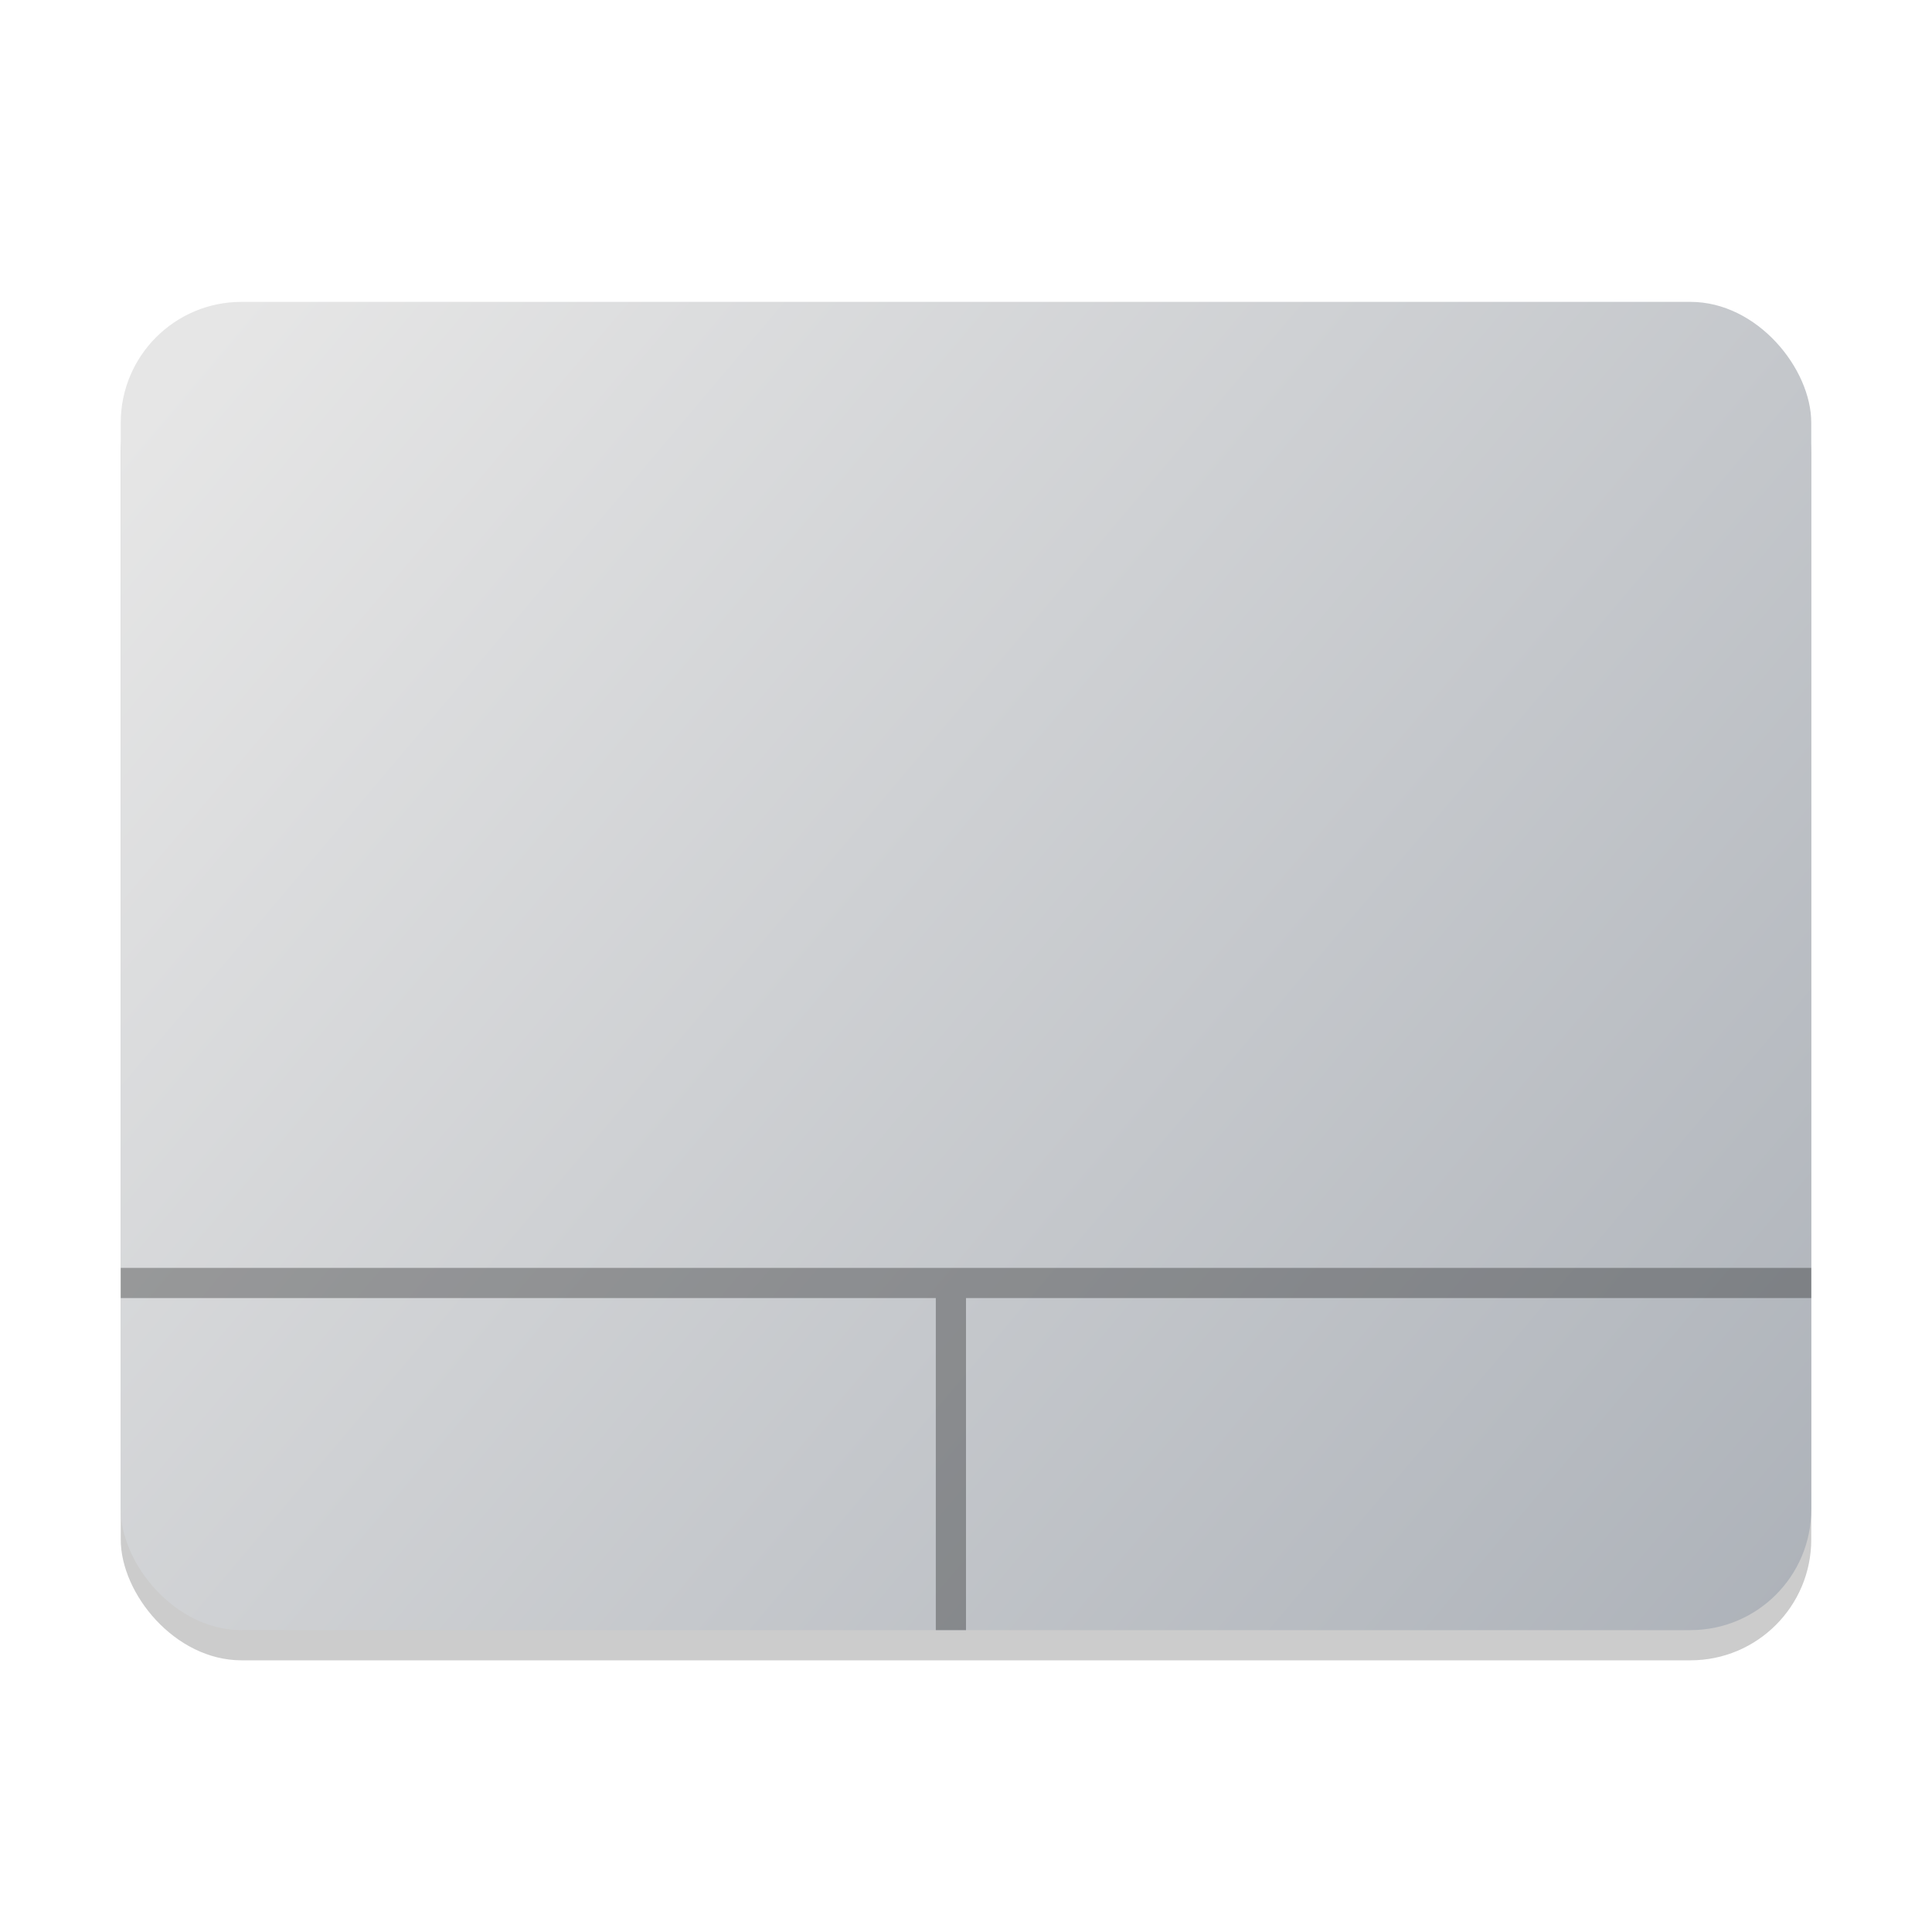 <?xml version="1.0" encoding="UTF-8" standalone="no"?>
<!-- Created with Inkscape (http://www.inkscape.org/) -->

<svg
   width="64"
   height="64"
   viewBox="0 0 64 64"
   version="1.1"
   id="svg5"
   sodipodi:docname="input-touchpad.svg"
   inkscape:version="1.2.1 (9c6d41e410, 2022-07-14)"
   xmlns:inkscape="http://www.inkscape.org/namespaces/inkscape"
   xmlns:sodipodi="http://sodipodi.sourceforge.net/DTD/sodipodi-0.dtd"
   xmlns:xlink="http://www.w3.org/1999/xlink"
   xmlns="http://www.w3.org/2000/svg"
   xmlns:svg="http://www.w3.org/2000/svg">
  <sodipodi:namedview
     id="namedview7"
     pagecolor="#ffffff"
     bordercolor="#666666"
     borderopacity="1.0"
     inkscape:showpageshadow="2"
     inkscape:pageopacity="0.0"
     inkscape:pagecheckerboard="0"
     inkscape:deskcolor="#d1d1d1"
     inkscape:document-units="px"
     showgrid="false"
     inkscape:zoom="12.828125"
     inkscape:cx="24.633374"
     inkscape:cy="32.038977"
     inkscape:window-width="1920"
     inkscape:window-height="1004"
     inkscape:window-x="0"
     inkscape:window-y="0"
     inkscape:window-maximized="1"
     inkscape:current-layer="svg5" />
  <defs
     id="defs2">
    <linearGradient
       inkscape:collect="always"
       id="linearGradient3585">
      <stop
         style="stop-color:#adb2b9;stop-opacity:1;"
         offset="0"
         id="stop3581" />
      <stop
         style="stop-color:#e6e6e6;stop-opacity:1"
         offset="1"
         id="stop3583" />
    </linearGradient>
    <linearGradient
       inkscape:collect="always"
       xlink:href="#linearGradient3585"
       id="linearGradient932"
       x1="14"
       y1="13.021"
       x2="1"
       y2="2.021"
       gradientUnits="userSpaceOnUse"
       gradientTransform="matrix(4,0,0,4,4,1.915)" />
  </defs>
  <rect
     style="opacity:0.2;fill:#000000;stroke-width:4;stroke-linecap:round;stroke-linejoin:round"
     id="rect934"
     width="56"
     height="44"
     x="4"
     y="11"
     ry="4" />
  <rect
     style="fill:url(#linearGradient932);fill-opacity:1;stroke-width:4;stroke-linecap:round;stroke-linejoin:round"
     id="rect370"
     width="56"
     height="44"
     x="4"
     y="10"
     ry="4" />
  <path
     id="rect4191"
     style="opacity:0.3;fill:#010101;fill-opacity:1;stroke-width:6.395;stroke-linecap:round;stroke-linejoin:round"
     d="m 4,42 v 1 h 27 v 11 h 1 V 43 H 60 V 42 H 32 31 Z"
     sodipodi:nodetypes="ccccccccccc" />
</svg>
